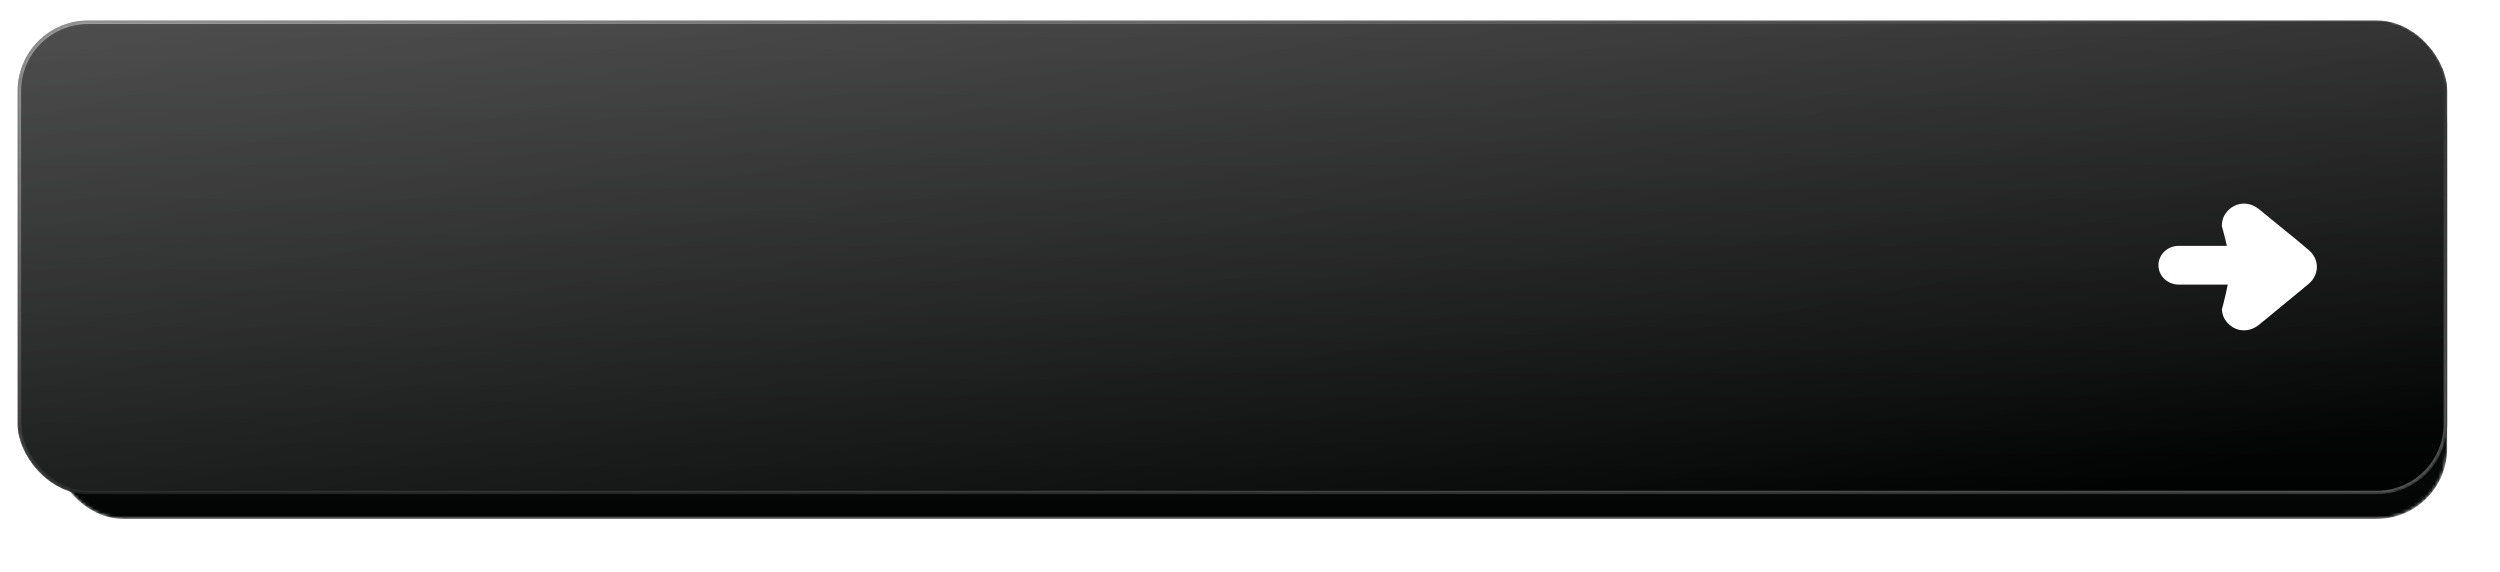 <svg xmlns="http://www.w3.org/2000/svg" xmlns:xlink="http://www.w3.org/1999/xlink" fill="none" version="1.1" width="710" height="162.374" viewBox="0 0 710 162.374"><defs><filter id="master_svg0_1_9702" filterUnits="objectBoundingBox" color-interpolation-filters="sRGB" x="-18" y="-11" width="716" height="168.374"><feFlood flood-opacity="0" result="BackgroundImageFix"/><feColorMatrix in="SourceAlpha" type="matrix" values="0 0 0 0 0 0 0 0 0 0 0 0 0 0 0 0 0 0 127 0"/><feMorphology radius="6" operator="dilate" in="SourceAlpha" result="effect1_dropShadow"/><feOffset dy="7" dx="0"/><feGaussianBlur stdDeviation="3"/><feColorMatrix type="matrix" values="0 0 0 0 0 0 0 0 0 0 0 0 0 0 0 0 0 0 0.301 0"/><feBlend mode="normal" in2="BackgroundImageFix" result="effect1_dropShadow"/><feBlend mode="normal" in="SourceGraphic" in2="effect1_dropShadow" result="shape"/></filter><linearGradient x1="0.5" y1="0" x2="0.5" y2="1" id="master_svg1_0_4698"><stop offset="0%" stop-color="#2D2D2D" stop-opacity="1"/><stop offset="100%" stop-color="#020404" stop-opacity="1"/></linearGradient><filter id="master_svg2_1_9702" filterUnits="objectBoundingBox" color-interpolation-filters="sRGB" x="-18" y="-11" width="716" height="168.374"><feFlood flood-opacity="0" result="BackgroundImageFix"/><feColorMatrix in="SourceAlpha" type="matrix" values="0 0 0 0 0 0 0 0 0 0 0 0 0 0 0 0 0 0 127 0"/><feMorphology radius="6" operator="dilate" in="SourceAlpha" result="effect1_dropShadow"/><feOffset dy="7" dx="0"/><feGaussianBlur stdDeviation="3"/><feColorMatrix type="matrix" values="0 0 0 0 0 0 0 0 0 0 0 0 0 0 0 0 0 0 0.301 0"/><feBlend mode="normal" in2="BackgroundImageFix" result="effect1_dropShadow"/><feBlend mode="normal" in="SourceGraphic" in2="effect1_dropShadow" result="shape"/></filter><mask id="master_svg3_1_9702"><g filter="url(#master_svg2_1_9702)"><rect x="15" y="8" width="680" height="132.374" rx="20" fill="#FFFFFF" fill-opacity="1"/></g></mask><linearGradient x1="0.5" y1="0" x2="0.5" y2="1" id="master_svg4_0_4698"><stop offset="0%" stop-color="#2D2D2D" stop-opacity="1"/><stop offset="100%" stop-color="#020404" stop-opacity="1"/></linearGradient><mask id="master_svg5_1_9704"><g><rect x="5" y="5.821" width="690" height="134.553" rx="20" fill="#FFFFFF" fill-opacity="1"/></g></mask><linearGradient x1="0.033" y1="0" x2="0.936" y2="0.91" id="master_svg6_0_4262"><stop offset="0%" stop-color="#848484" stop-opacity="0.376"/><stop offset="100%" stop-color="#000000" stop-opacity="0.515"/></linearGradient><linearGradient x1="0" y1="0" x2="0.983" y2="0.987" id="master_svg7_0_4264"><stop offset="0%" stop-color="#A0A0A0" stop-opacity="1"/><stop offset="52.162%" stop-color="#2D2D2D" stop-opacity="1"/><stop offset="100%" stop-color="#555555" stop-opacity="1"/></linearGradient><mask id="master_svg8_1_9705"><g><rect x="5" y="5.821" width="690" height="134.553" rx="20" fill="#FFFFFF" fill-opacity="1"/></g></mask></defs><g><g><g><g mask="url(#master_svg3_1_9702)"><g filter="url(#master_svg0_1_9702)"><rect x="15" y="8" width="680" height="132.374" rx="20" fill="url(#master_svg1_0_4698)" fill-opacity="1"/></g></g><g mask="url(#master_svg5_1_9704)"><g><rect x="5" y="5.821" width="690" height="134.553" rx="20" fill="url(#master_svg4_0_4698)" fill-opacity="1"/></g></g><g mask="url(#master_svg8_1_9705)"><g><rect x="5" y="5.821" width="690" height="134.553" rx="20" fill="url(#master_svg6_0_4262)" fill-opacity="1"/><rect x="5.5" y="6.321" width="689" height="133.553" rx="19.5" stroke="url(#master_svg7_0_4264)" fill-opacity="0" fill="none" stroke-width="1"/></g></g></g></g><g><g><path d="M638,75.317C638,72.281,635.422,69.821,632.242,69.821L618.758,69.821C615.578,69.821,613,72.281,613,75.317L613,75.325C613,78.361,615.578,80.821,618.758,80.821L632.242,80.821C635.422,80.821,638,78.361,638,75.325L638,75.317Z" fill="#FFFFFF" fill-opacity="1"/></g><g><path d="M641.591,59.436L642.704,60.351L649.606,65.983L652.015,67.924L652.015,67.932L654.178,69.758L655.55,70.909C656.779,71.923,657.535,73.172,657.845,74.481C658.144,75.743,658.008,77.059,657.454,78.274C657.044,79.174,656.399,80.019,655.521,80.743L654.355,81.703C654.284,81.767,654.211,81.829,654.138,81.889L651.908,83.722L649.552,85.66L642.988,91.069C642.895,91.146,642.8,91.22,642.704,91.291L641.591,92.206C639.585,93.853,637.169,94.21,635.099,93.416C633.764,92.904,632.573,91.915,631.731,90.481L631.611,90.276C631.286,89.568,631.084,88.774,631.025,87.917L631,87.941C631,87.941,633.321,79.523,633.321,75.826C633.321,72.13,631.005,64.234,631.005,64.234C631.007,63.18,631.223,62.213,631.611,61.366L631.731,61.161C632.531,59.798,633.646,58.839,634.9,58.308C634.966,58.279,635.032,58.252,635.099,58.226C637.169,57.433,639.585,57.789,641.591,59.436L641.591,59.436Z" fill="#FFFFFF" fill-opacity="1"/></g></g></g></svg>
